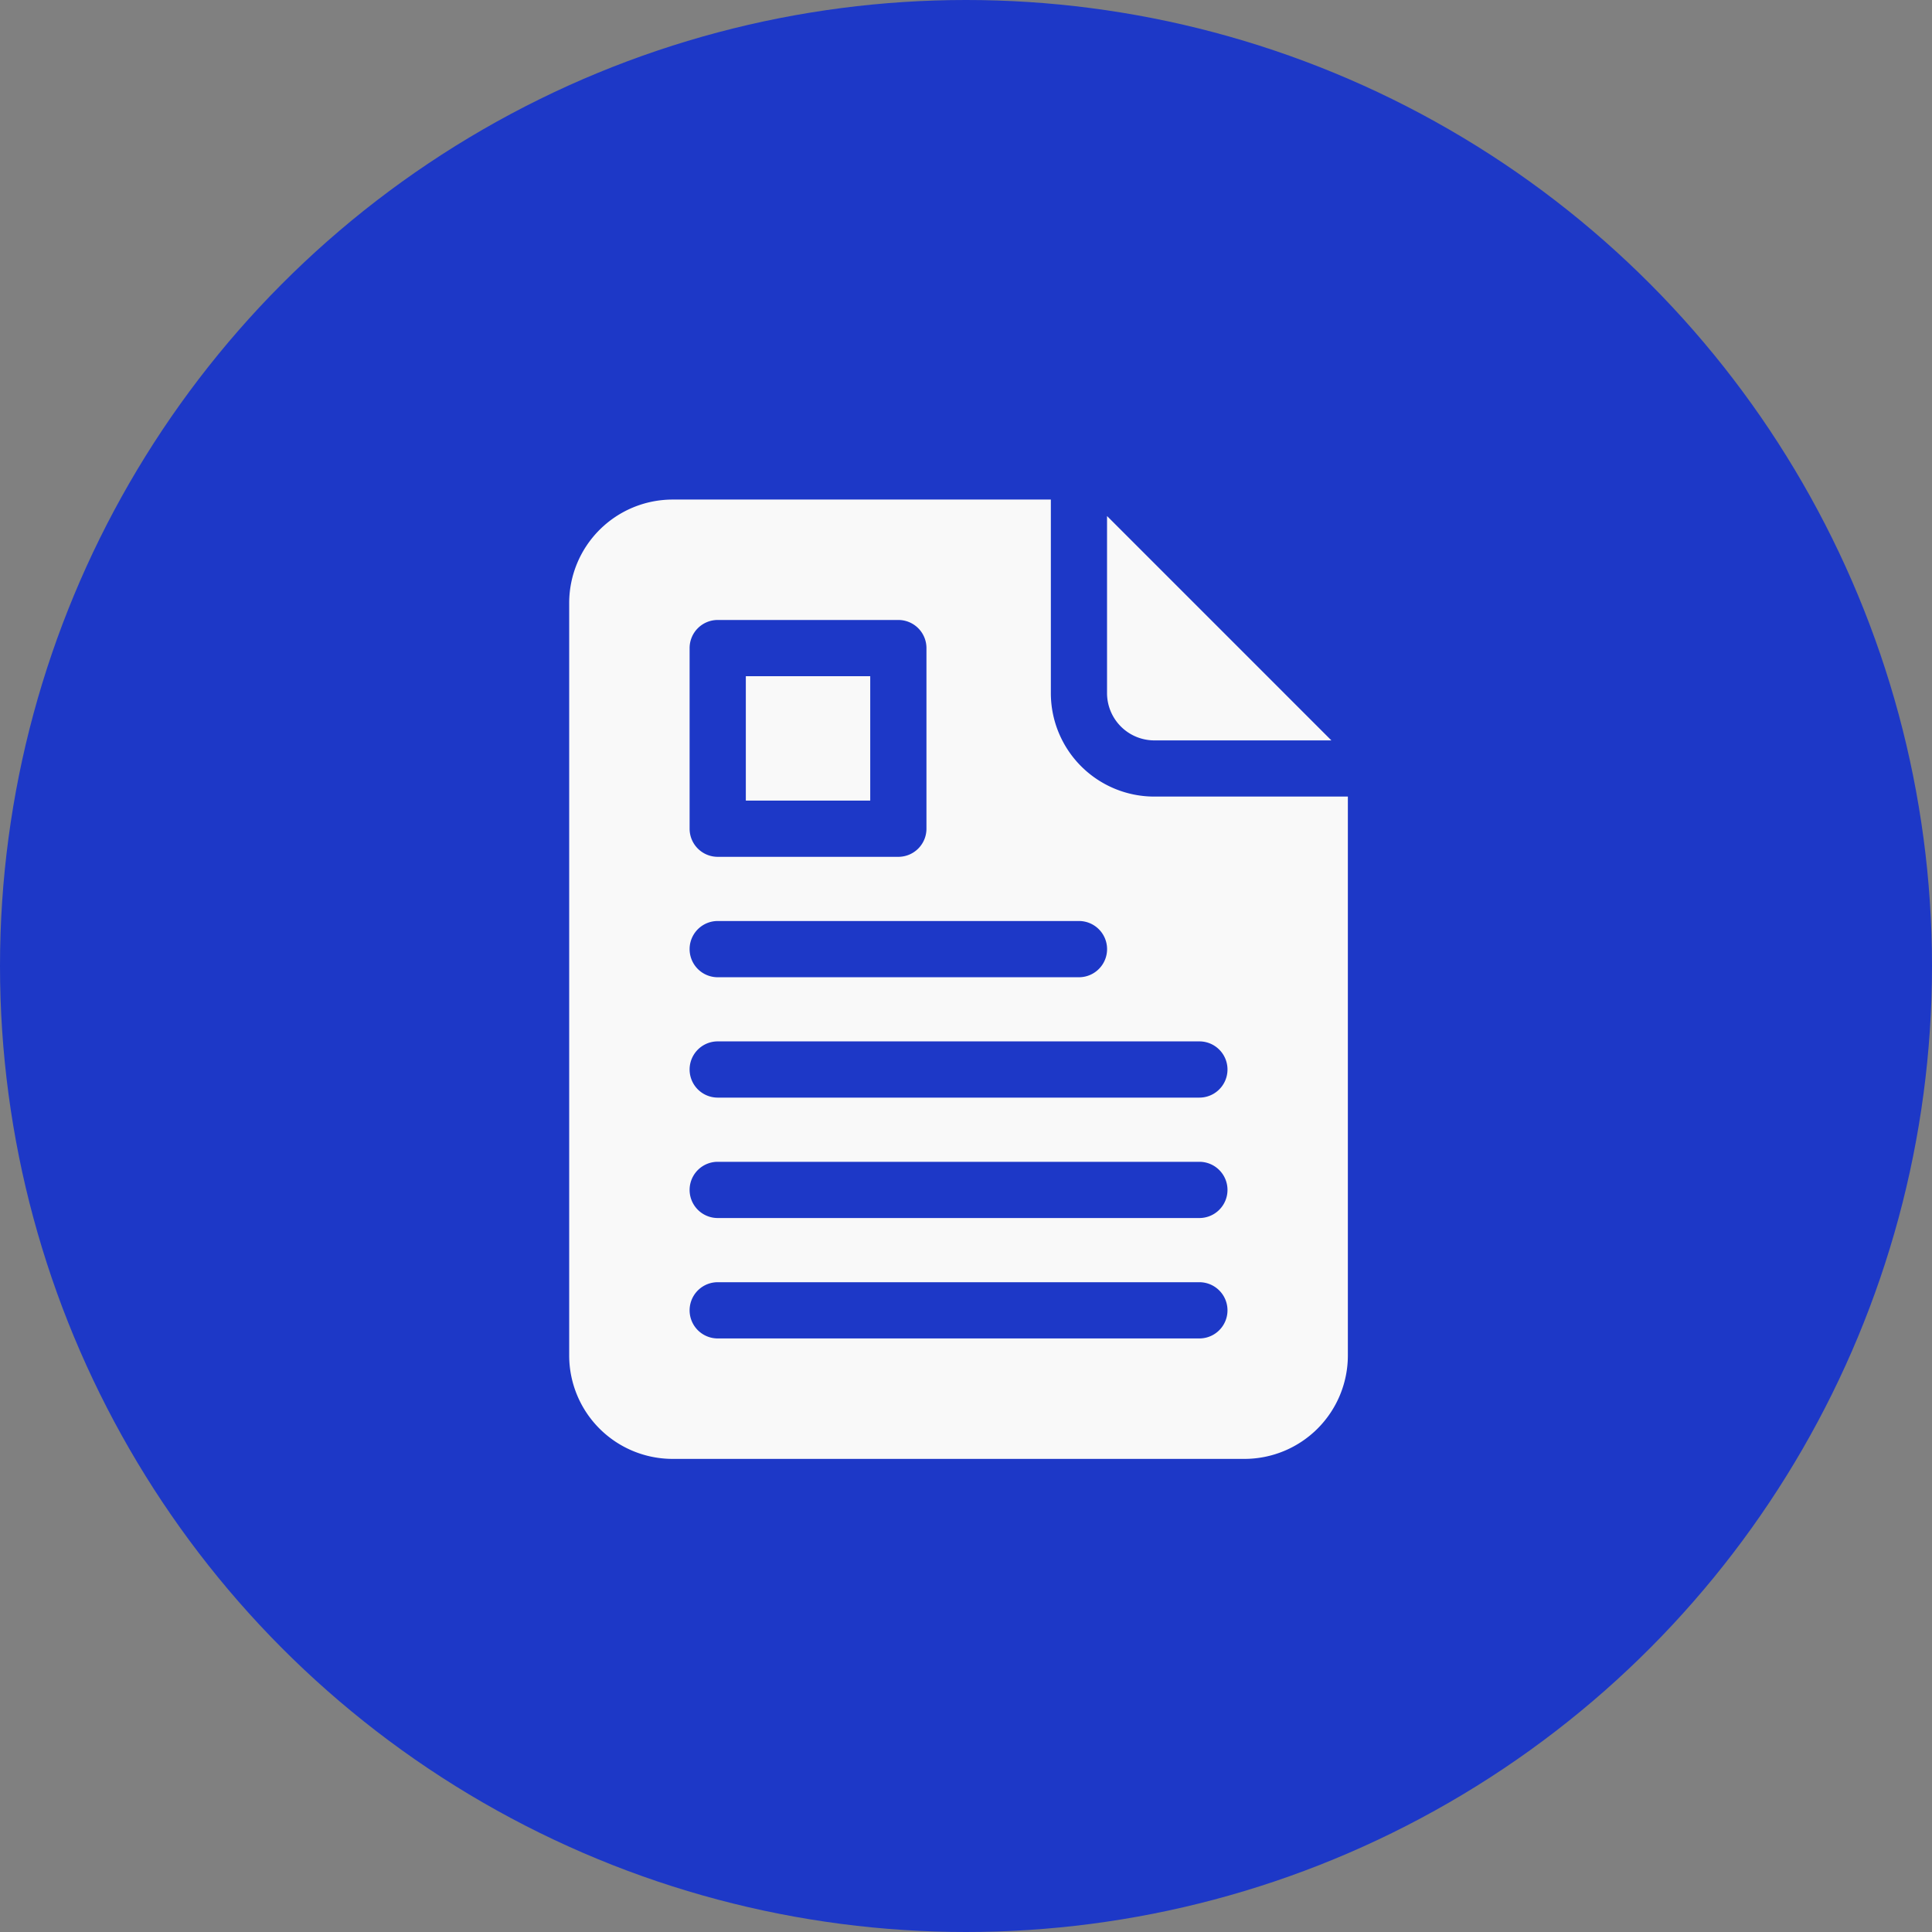 <svg xmlns="http://www.w3.org/2000/svg" width="49" height="49" viewBox="0 0 49 49"><rect x="0" y="0" width="49" height="49" fill="#808080" stroke="none"/><g transform="translate(-960 -726)"><circle cx="24.5" cy="24.5" r="24.5" transform="translate(960 726)" fill="#1D38C7"/><g transform="translate(926.236 738.67)"><path d="M142.468,94.267h3.155v3.155h-3.155Z" transform="translate(-89.788 -89.787)" fill="#f9f9f9"/><path d="M336.463,14.477h4.494l-5.69-5.69v4.494A1.2,1.2,0,0,0,336.463,14.477Z" transform="translate(-273.426 -8.369)" fill="#f9f9f9"/><path d="M63.037,7.533a2.624,2.624,0,0,1-2.621-2.621V0H50.822A2.625,2.625,0,0,0,48.2,2.622V21.709a2.624,2.624,0,0,0,2.621,2.622H65.328a2.624,2.624,0,0,0,2.621-2.622V7.533ZM51.254,3.767a.713.713,0,0,1,.713-.713h4.581a.713.713,0,0,1,.713.713V8.348a.713.713,0,0,1-.713.713H51.967a.713.713,0,0,1-.713-.713Zm.713,6.922h9.162a.713.713,0,0,1,0,1.426H51.967a.713.713,0,0,1,0-1.426ZM64.183,21.276H51.967a.713.713,0,0,1,0-1.426H64.183a.713.713,0,0,1,0,1.426Zm0-3.054H51.967a.713.713,0,1,1,0-1.426H64.183a.713.713,0,0,1,0,1.426Zm0-3.054H51.967a.713.713,0,0,1,0-1.426H64.183a.713.713,0,0,1,0,1.426Z" fill="#f9f9f9"/></g></g></svg>
